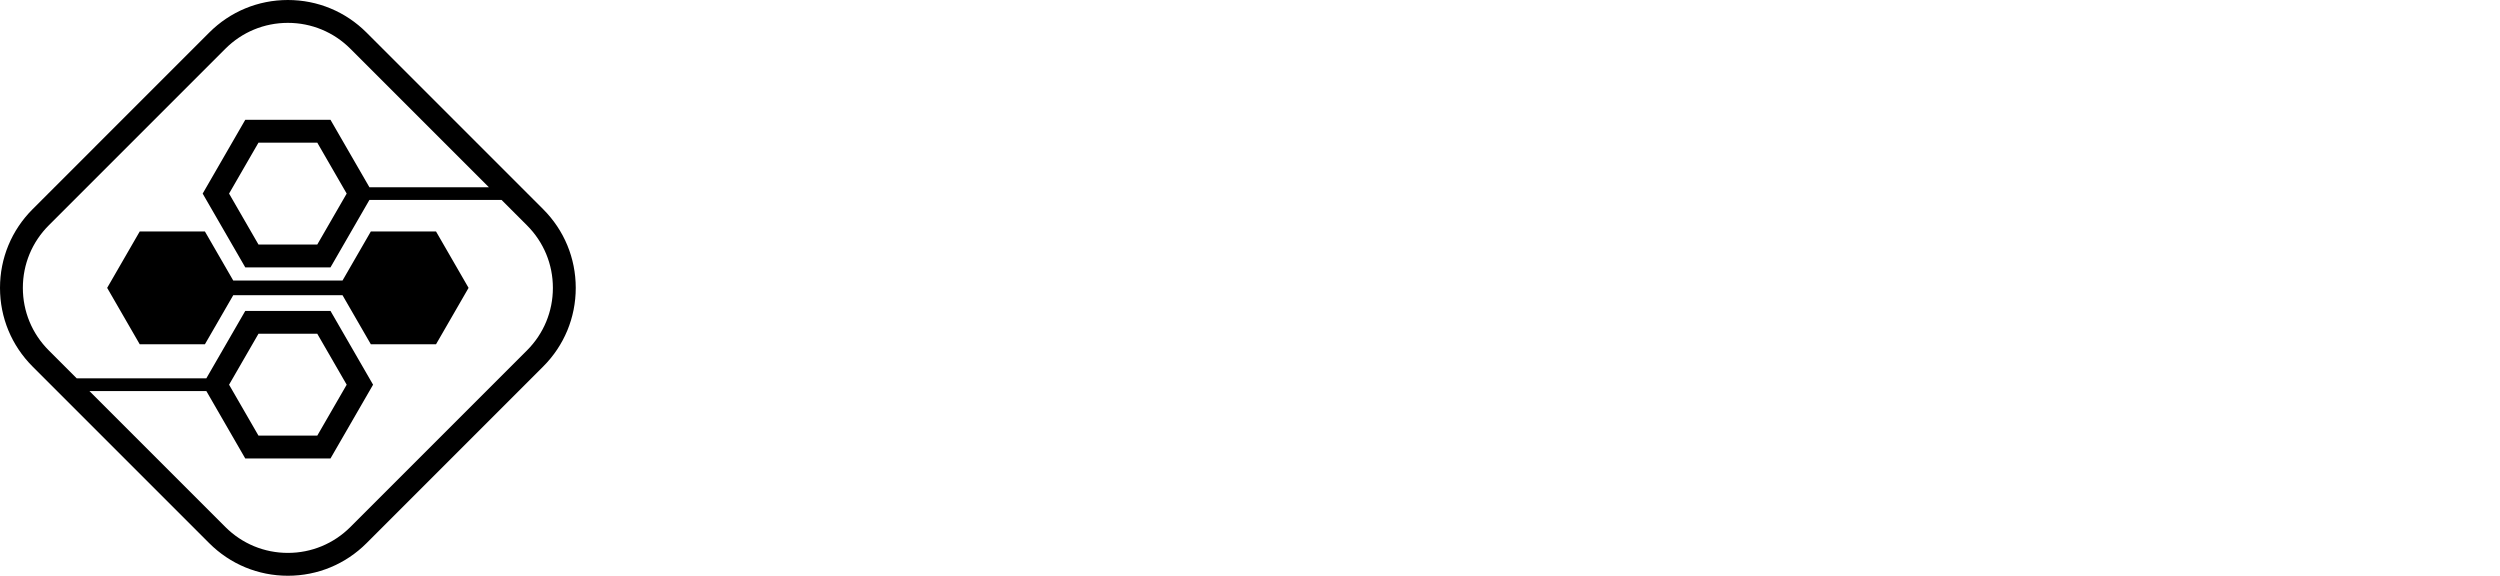 <svg viewBox="-92.868 -20.882 368.649 84.9" width="368.649" height="84.9">
  <path d="M -12.773 9.968 L -38.818 -16.077 C -41.918 -19.176 -46.035 -20.882 -50.418 -20.882 C -54.8 -20.882 -58.92 -19.176 -62.018 -16.077 L -88.062 9.968 C -91.162 13.066 -92.868 17.186 -92.868 21.568 C -92.868 25.951 -91.162 30.068 -88.062 33.168 L -62.018 59.213 C -58.921 62.311 -54.8 64.018 -50.418 64.018 C -46.035 64.018 -41.916 62.311 -38.818 59.213 L -12.773 33.168 C -9.675 30.07 -7.968 25.951 -7.968 21.568 C -7.969 17.186 -9.676 13.065 -12.773 9.968 Z M -15.156 30.785 L -41.201 56.83 C -43.664 59.291 -46.938 60.648 -50.418 60.648 C -53.9 60.648 -57.173 59.291 -59.635 56.83 L -79.683 36.781 L -62.441 36.781 L -56.701 46.726 L -44.135 46.726 L -37.854 35.845 L -44.135 24.964 L -56.701 24.964 L -62.441 34.907 L -81.556 34.907 L -85.679 30.784 C -88.141 28.322 -89.498 25.05 -89.498 21.568 C -89.498 18.086 -88.142 14.813 -85.68 12.351 L -59.636 -13.693 C -57.174 -16.155 -53.902 -17.51 -50.419 -17.51 C -46.936 -17.51 -43.665 -16.155 -41.202 -13.693 L -20.779 6.728 L -38.395 6.728 L -44.135 -3.216 L -56.701 -3.216 L -62.982 7.665 L -56.701 18.545 L -44.135 18.545 L -38.395 8.602 L -18.907 8.602 L -15.157 12.352 C -12.696 14.814 -11.339 18.086 -11.339 21.569 C -11.338 25.048 -12.695 28.322 -15.156 30.785 Z M -59.09 35.845 L -54.754 28.335 L -46.082 28.335 L -41.746 35.845 L -46.082 43.355 L -54.754 43.355 L -59.09 35.845 Z M -41.746 7.664 L -46.082 15.174 L -54.754 15.174 L -59.09 7.664 L -54.754 0.154 L -46.082 0.154 L -41.746 7.664 Z"></path>
  <polygon points="-38.182 13.247 -42.363 20.49 -58.472 20.49 -62.654 13.247 -72.261 13.247 -77.065 21.568 -72.261 29.888 -62.654 29.888 -58.472 22.646 -42.363 22.646 -38.182 29.888 -28.574 29.888 -23.772 21.568 -28.574 13.247"></polygon>
</svg>